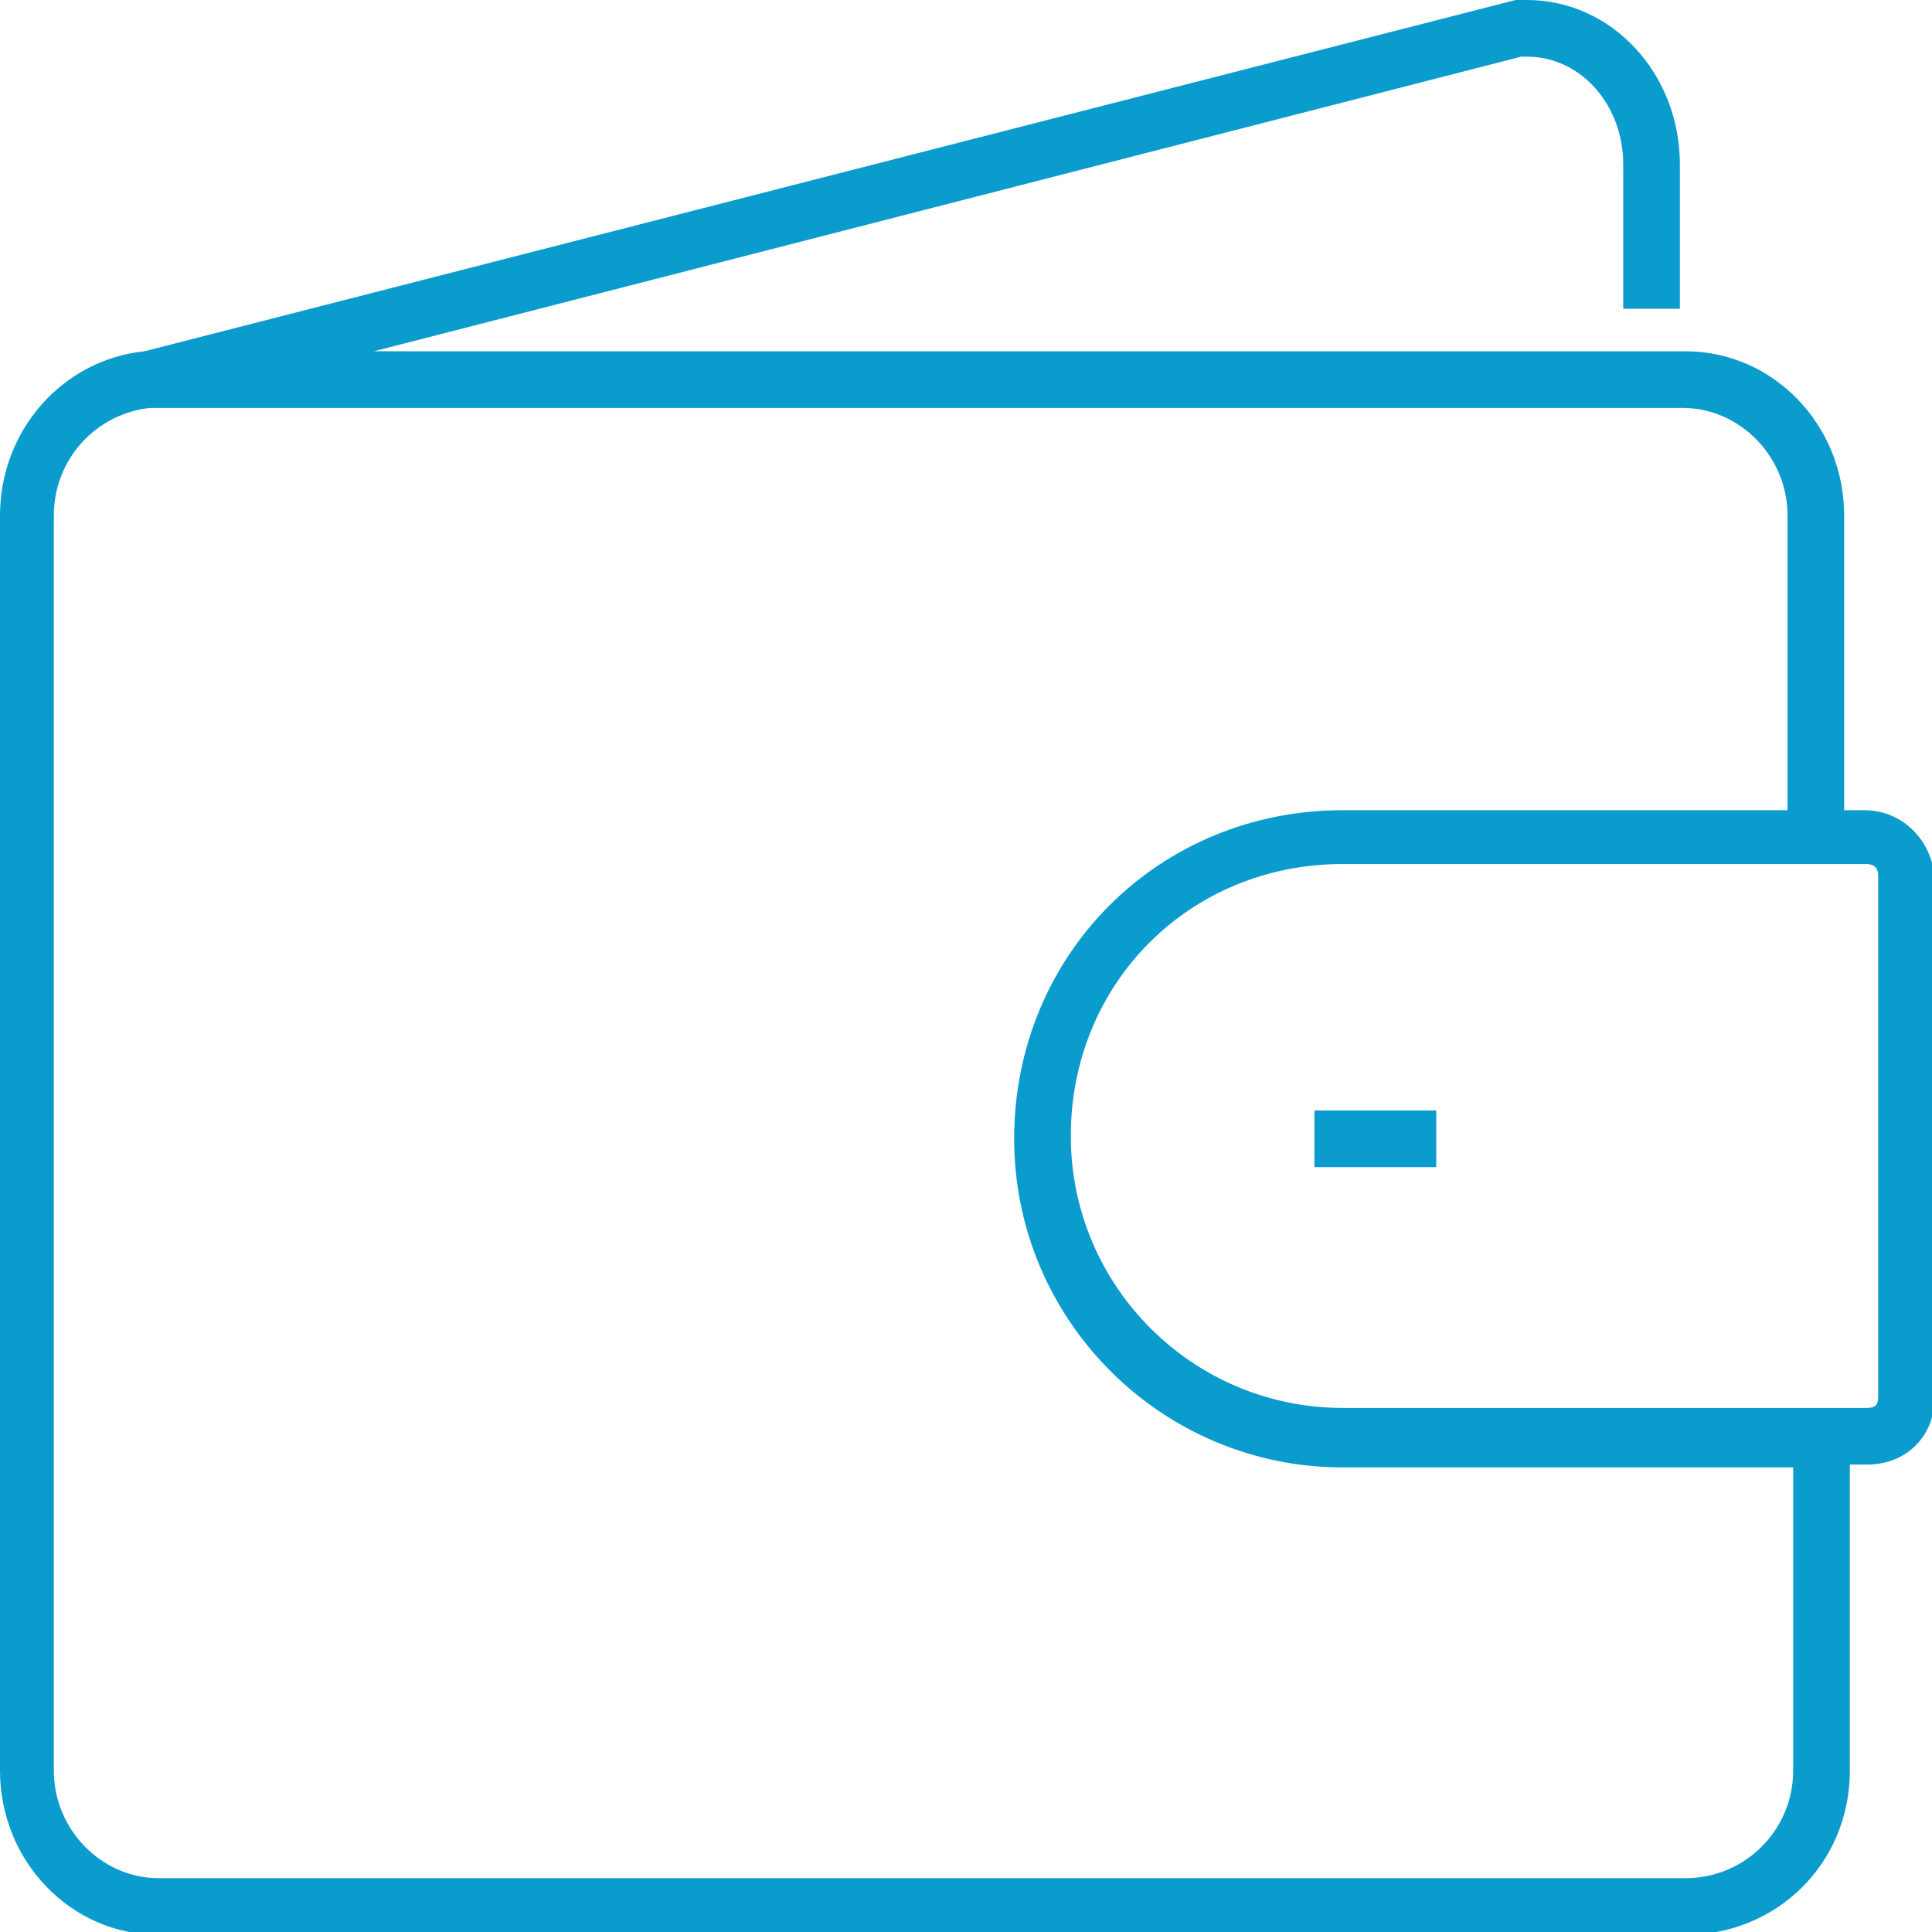 <svg xmlns="http://www.w3.org/2000/svg" width="68.2" height="68.2" viewBox="0 0 68.2 68.2"><style type="text/css">.st0{fill:#0B9CCE;}</style><path class="st0" d="M65.8 28.6h-.7v-10.4c0-3.2-2.5-5.8-5.6-5.8h-46.3l40.5-10.4h.2c1.9 0 3.4 1.7 3.4 3.8v5.1h2v-5.1c0-3.2-2.4-5.8-5.4-5.8h-.4l-48.4 12.4c-2.9.3-5.1 2.8-5.1 5.8v44.3c0 3.2 2.5 5.8 5.6 5.8h53.9c3.2 0 5.8-2.5 5.8-5.8v-10.8h.6c1.4 0 2.4-1 2.4-2.4v-18.3c-.1-1.3-1.1-2.4-2.5-2.4zm-2.5 33.9c0 2.1-1.7 3.8-3.8 3.8h-53.9c-2 0-3.7-1.7-3.7-3.8v-44.3c0-2 1.5-3.6 3.4-3.8h54.1c2 0 3.7 1.7 3.7 3.8v10.4h-15.7c-6.5 0-11.6 5.1-11.6 11.6 0 6.4 5.2 11.6 11.6 11.6h15.9v10.7zm3-13.2c0 .3-.1.4-.4.4h-18.5c-5.3 0-9.6-4.3-9.6-9.6 0-5.4 4.2-9.6 9.6-9.6h18.5c.2 0 .4.1.4.4v18.4zM46.4 39.2h4.3v2h-4.3z"/></svg>